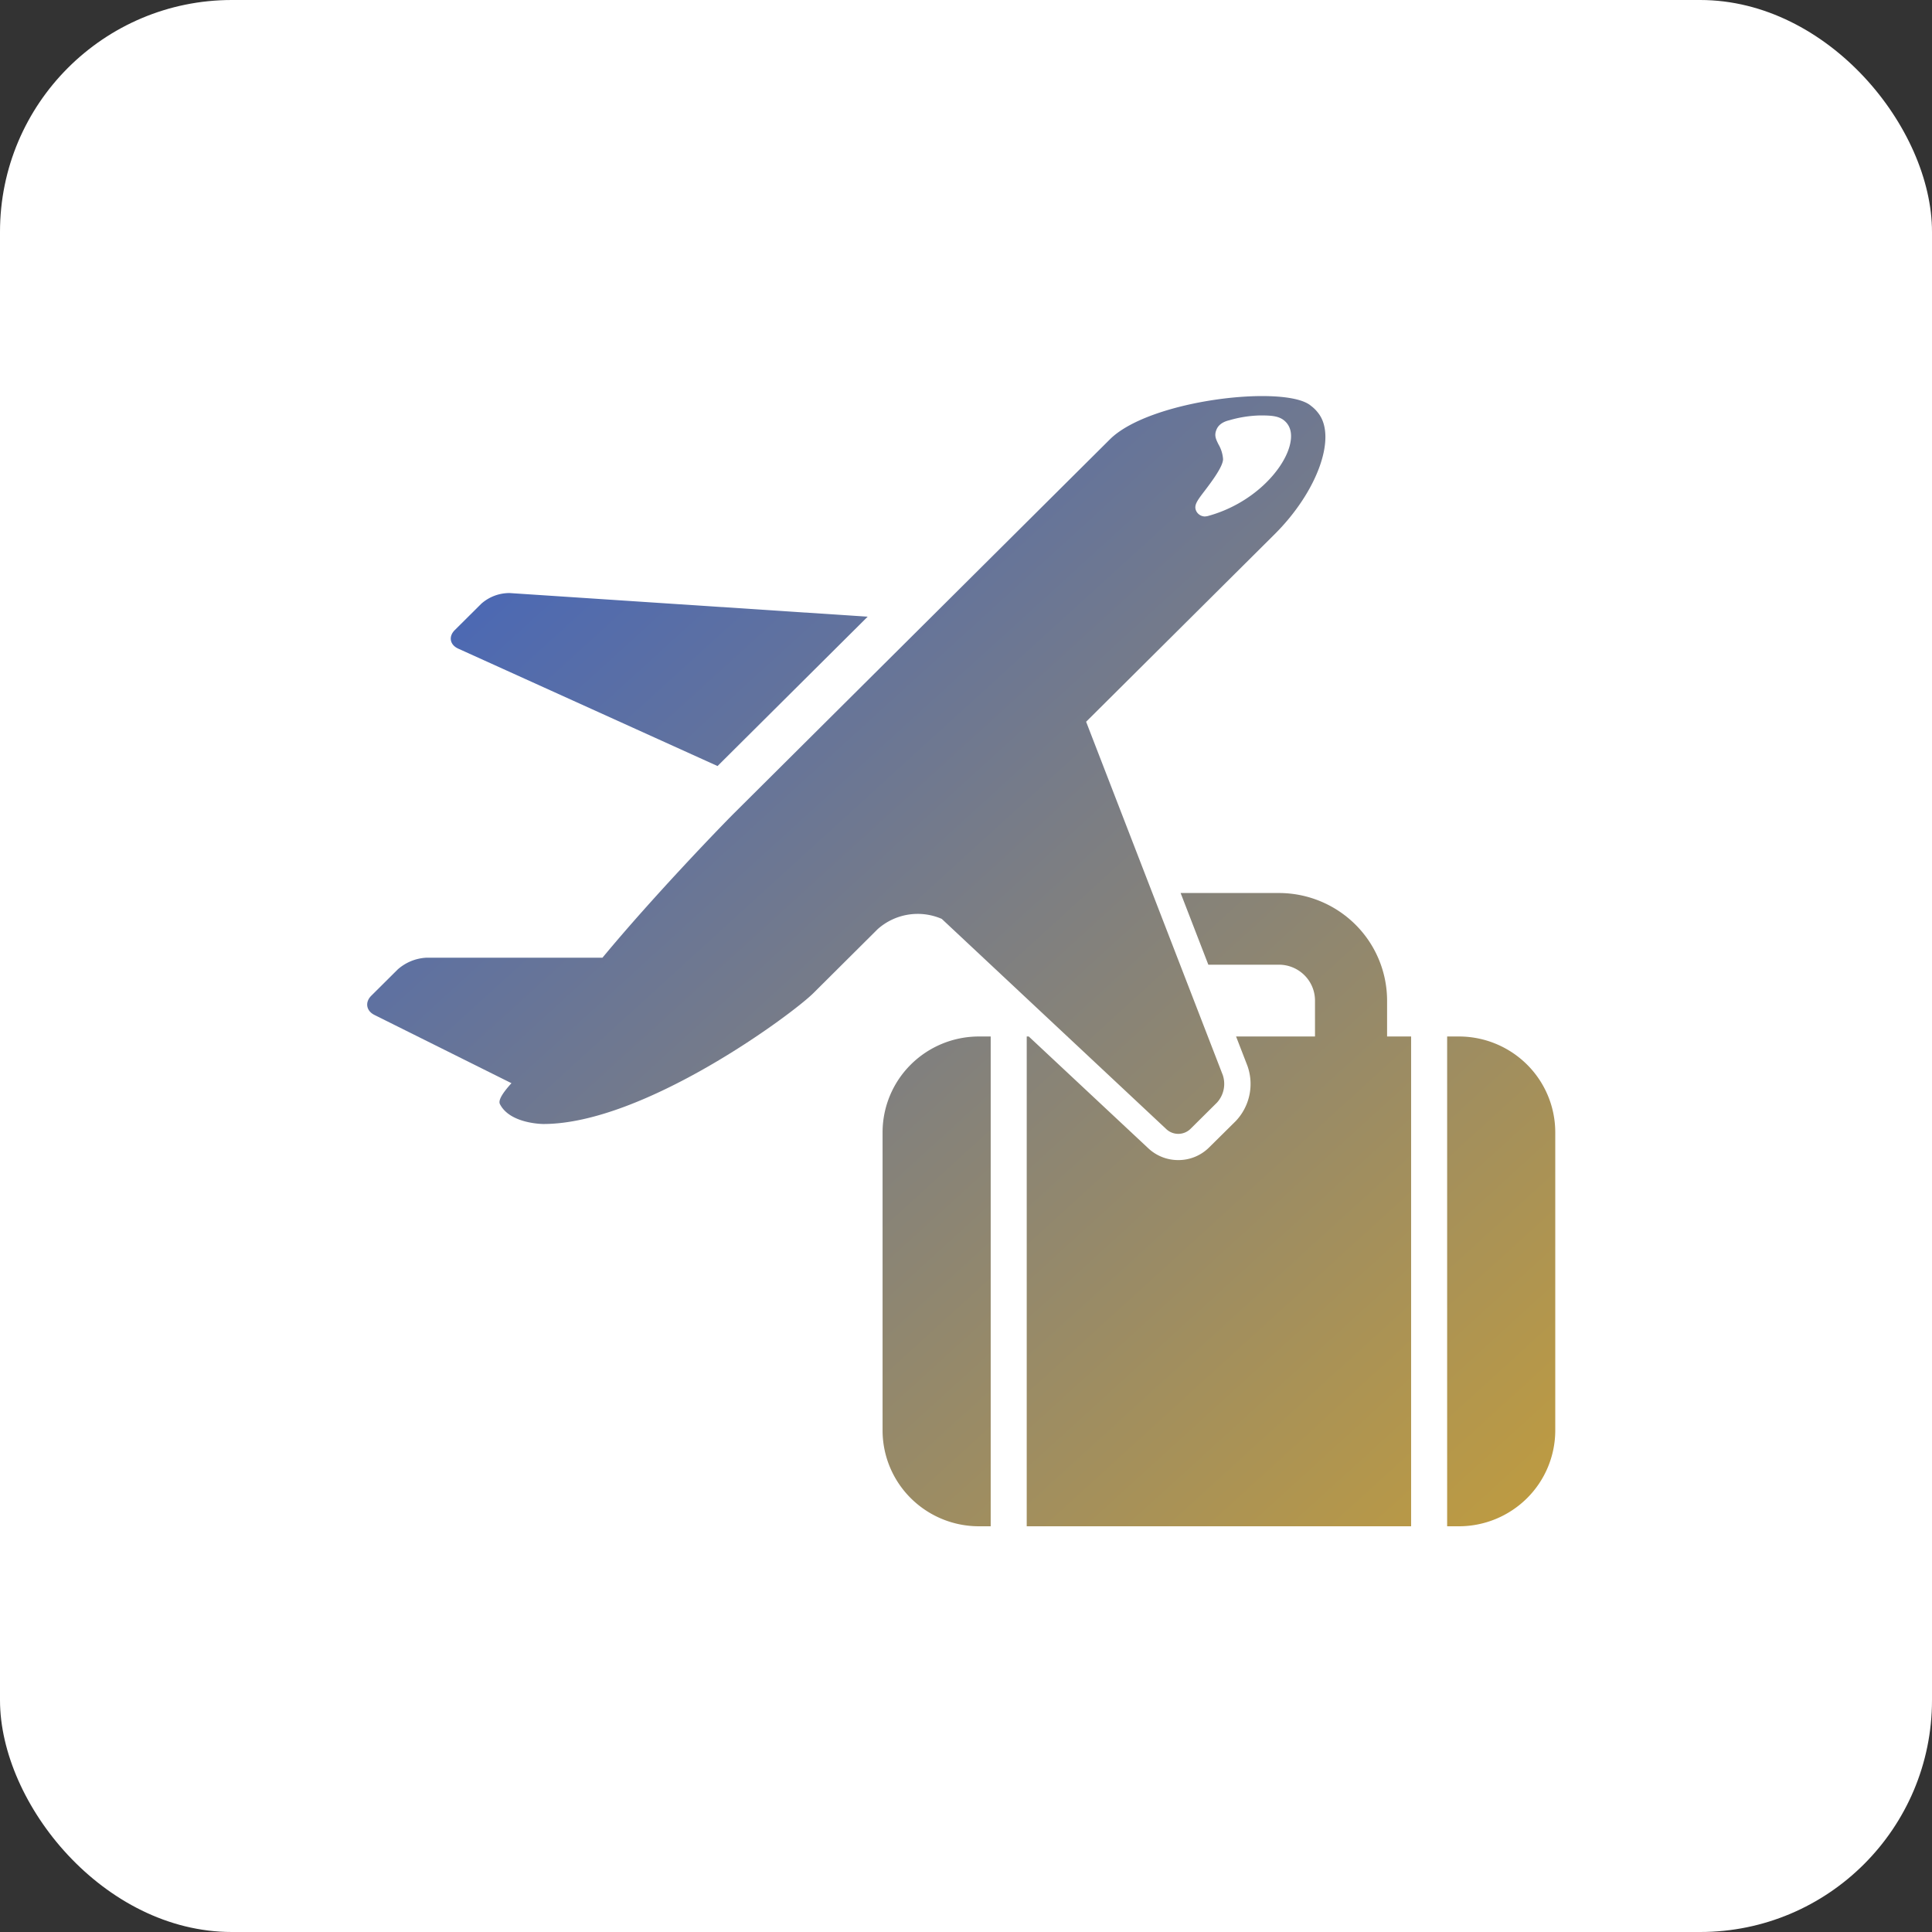 <svg width="200" height="200" viewBox="0 0 200 200" fill="none" xmlns="http://www.w3.org/2000/svg">
    <rect x="0" y="0" width="200" height="200" fill="#333333" stroke="none"/>
    <rect width="200" height="200" rx="24" fill="#fff"/>
    <g clip-path="url(#izwgdmwdcb)" fill="url(#1q3pwhgk8a)">
        <path d="M91.364 117.183v30.923a9.896 9.896 0 0 0 2.923 6.988 10.002 10.002 0 0 0 7.026 2.906h1.243v-50.703h-1.243a10.003 10.003 0 0 0-7.023 2.903 9.897 9.897 0 0 0-2.926 6.983zM151.051 107.297h-1.243V158h1.243a10.008 10.008 0 0 0 7.025-2.906 9.903 9.903 0 0 0 2.924-6.988v-30.923a9.901 9.901 0 0 0-2.927-6.983 10.004 10.004 0 0 0-7.022-2.903zM143.591 103.576a11.119 11.119 0 0 0-3.286-7.871 11.234 11.234 0 0 0-7.917-3.26h-10.171l2.869 7.42h7.313a3.742 3.742 0 0 1 2.635 1.089 3.699 3.699 0 0 1 1.094 2.622v3.721h-8.17l1.178 3.044a5.58 5.58 0 0 1-1.222 5.722l-2.746 2.718a4.493 4.493 0 0 1-3.194 1.31 4.51 4.51 0 0 1-3.091-1.21l-12.386-11.584h-.211V158h39.792v-50.703h-2.487v-3.721z"/>
        <path d="m97.493 95.125 23.259 21.777a1.81 1.81 0 0 0 2.484-.038l2.752-2.731a2.881 2.881 0 0 0 .601-2.824l-14.154-36.594 19.51-19.407c4.451-4.43 6.468-10.081 4.514-12.555a3.69 3.69 0 0 0-.738-.734c-2.527-2.226-16.668-.682-20.835 3.471L76.029 84.147c-1.3 1.29-8.39 8.627-13.663 14.995H44.124a4.843 4.843 0 0 0-2.957 1.218l-2.733 2.718c-.672.669-.527 1.563.326 1.987l14.187 7.067c-.82.9-1.407 1.74-1.197 2.158 1.038 2.066 4.5 2.066 4.5 2.066 10.384 0 25.687-11.307 27.936-13.533l6.675-6.643a6.23 6.23 0 0 1 6.632-1.055zm27.252-44.364c.653-.862 1.866-2.463 1.866-3.235a3.513 3.513 0 0 0-.478-1.53c-.274-.56-.473-.949-.17-1.596.304-.647 1.047-.834 1.29-.894a12.338 12.338 0 0 1 3.197-.5c1.224 0 2.025.054 2.621.644.595.59.716 1.449.434 2.503-.694 2.596-3.899 6.024-8.471 7.266-.107.025-.215.04-.325.046a1.02 1.02 0 0 1-.858-.53c-.306-.6.044-1.063.894-2.174z"/>
        <path d="M47.43 67.143 74.28 79.3l15.54-15.46-37.048-2.447a4.385 4.385 0 0 0-2.948 1.104l-2.733 2.718c-.686.666-.527 1.535.339 1.927z"/>
    </g>
    <defs>
        <linearGradient id="1q3pwhgk8a" x1="0" y1="-22" x2="216.112" y2="215.119" gradientUnits="userSpaceOnUse">
            <stop stop-color="#0047FF"/>
            <stop offset="1" stop-color="#FFB800"/>
        </linearGradient>
        <clipPath id="izwgdmwdcb">
            <path fill="url(#1q3pwhgk8a)" transform="translate(38 41)" d="M0 0h123v117H0z"/>
        </clipPath>
    </defs>
</svg>
